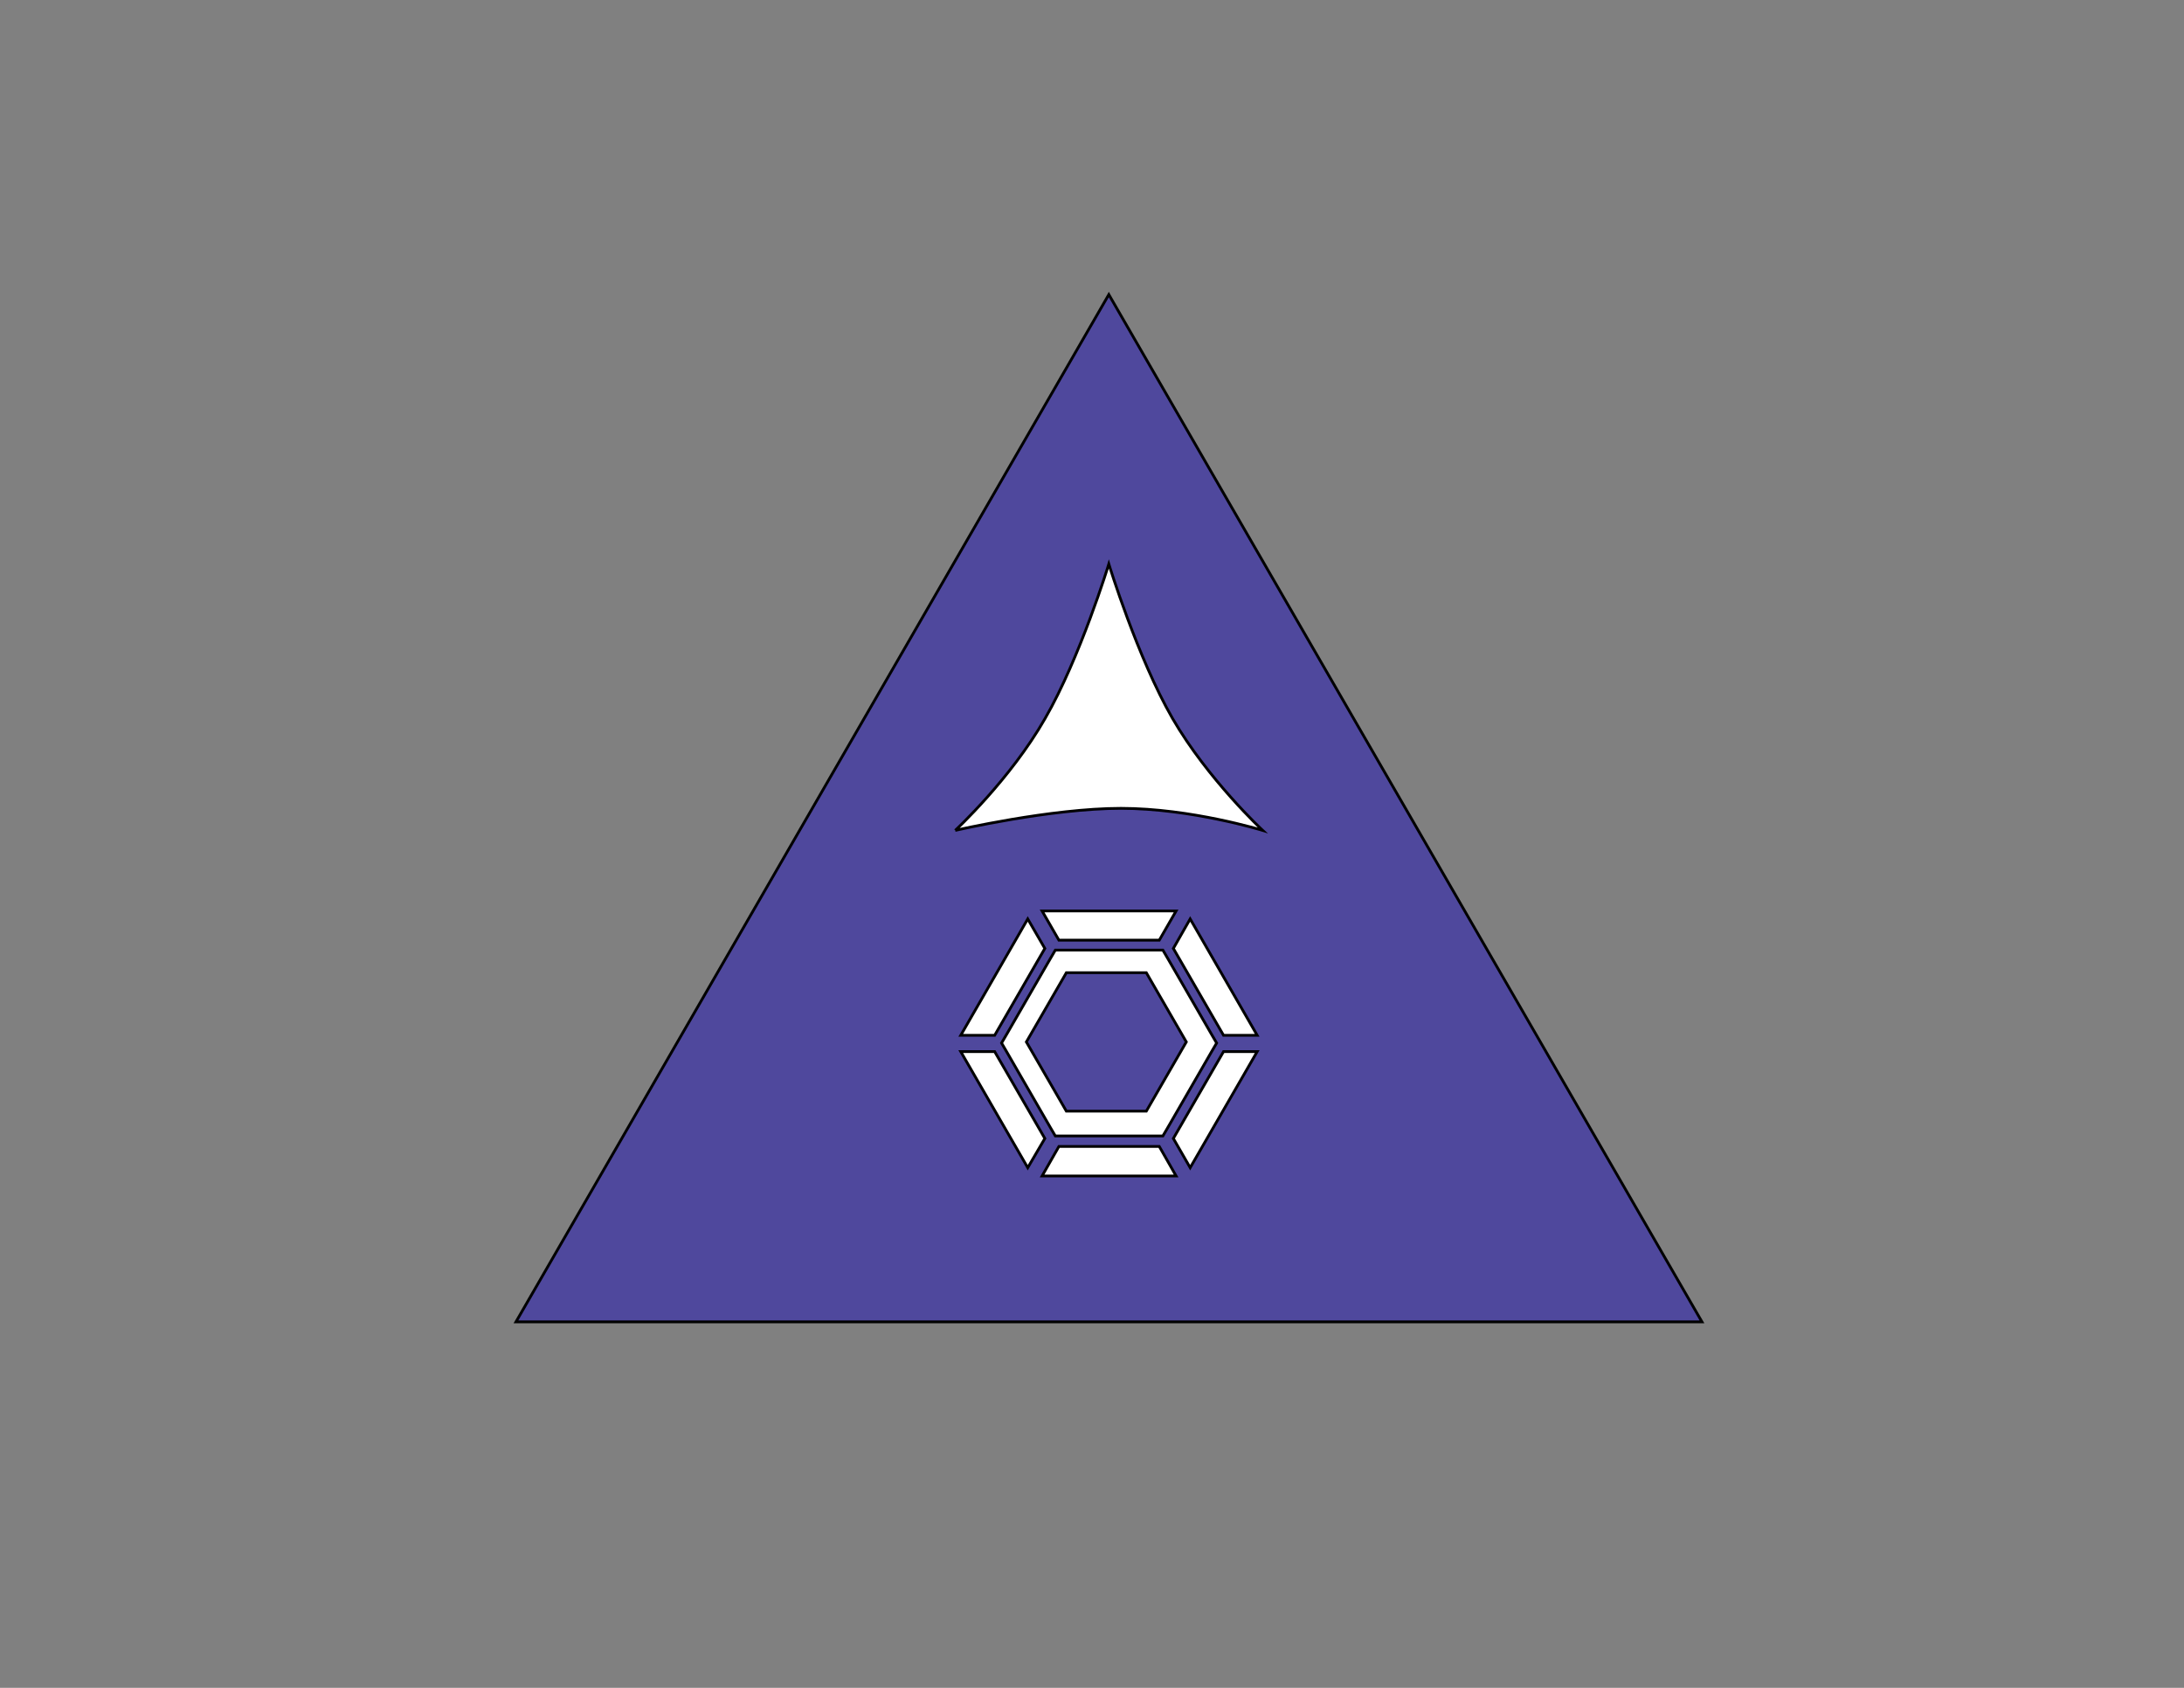 <?xml version="1.0" encoding="utf-8"?>
<!-- Generator: Adobe Illustrator 21.0.2, SVG Export Plug-In . SVG Version: 6.00 Build 0)  -->
<svg version="1.1" id="Layer_1" xmlns="http://www.w3.org/2000/svg" xmlns:xlink="http://www.w3.org/1999/xlink" x="0px" y="0px"
	 viewBox="0 0 792 612" style="enable-background:new 0 0 792 612;" xml:space="preserve">
<rect x="0" y="0" width="792" height="612" fill="#808080" stroke="none"/>
<style type="text/css">
	.st0{fill:#4F489D;stroke:#000000;stroke-miterlimit:10;}
	.st1{fill:#FFFFFF;stroke:#000000;stroke-miterlimit:10;}
</style>
<g id="purple">
	<polygon class="st0" points="402.1,106.8 187.1,479.3 617.2,479.3 	"/>
</g>
<path class="st1" d="M346.4,301.1c0,0,34.6-8,60.1-8s51.4,8,51.4,8s-19.9-18.5-32.7-40.6c-12.7-22-23.1-56-23.1-56s-10.4,34-23.1,56
	C366.4,282.6,346.4,301.1,346.4,301.1"/>
<g>
	<polygon class="st1" points="443.7,381.3 425.5,412.8 431.6,423.4 455.9,381.3 	"/>
	<polygon class="st1" points="425.5,343.9 443.7,375.4 455.9,375.4 431.6,333.2 	"/>
	<polygon class="st1" points="384,340.9 420.4,340.9 426.5,330.3 377.9,330.3 	"/>
	<polygon class="st1" points="360.7,375.4 378.9,343.9 372.7,333.2 348.4,375.4 	"/>
	<polygon class="st1" points="378.9,412.8 360.7,381.3 348.4,381.3 372.7,423.4 	"/>
	<polygon class="st1" points="420.4,415.7 384,415.7 377.9,426.4 426.5,426.4 	"/>
	<path class="st1" d="M418.3,344.5h-32.2h-3.4l-1.7,2.9l-16.1,27.9l-1.7,2.9l1.7,2.9l16.1,27.9l1.7,2.9l3.4,0l32.2,0l3.4,0l1.7-2.9
		l16.1-27.9l1.7-2.9l-1.7-2.9l-16.1-27.9l-1.7-2.9H418.3z M430.2,377.8l-14.5,25.1l-29,0l-14.5-25.1l14.5-25.1h29L430.2,377.8z"/>
</g>
</svg>
